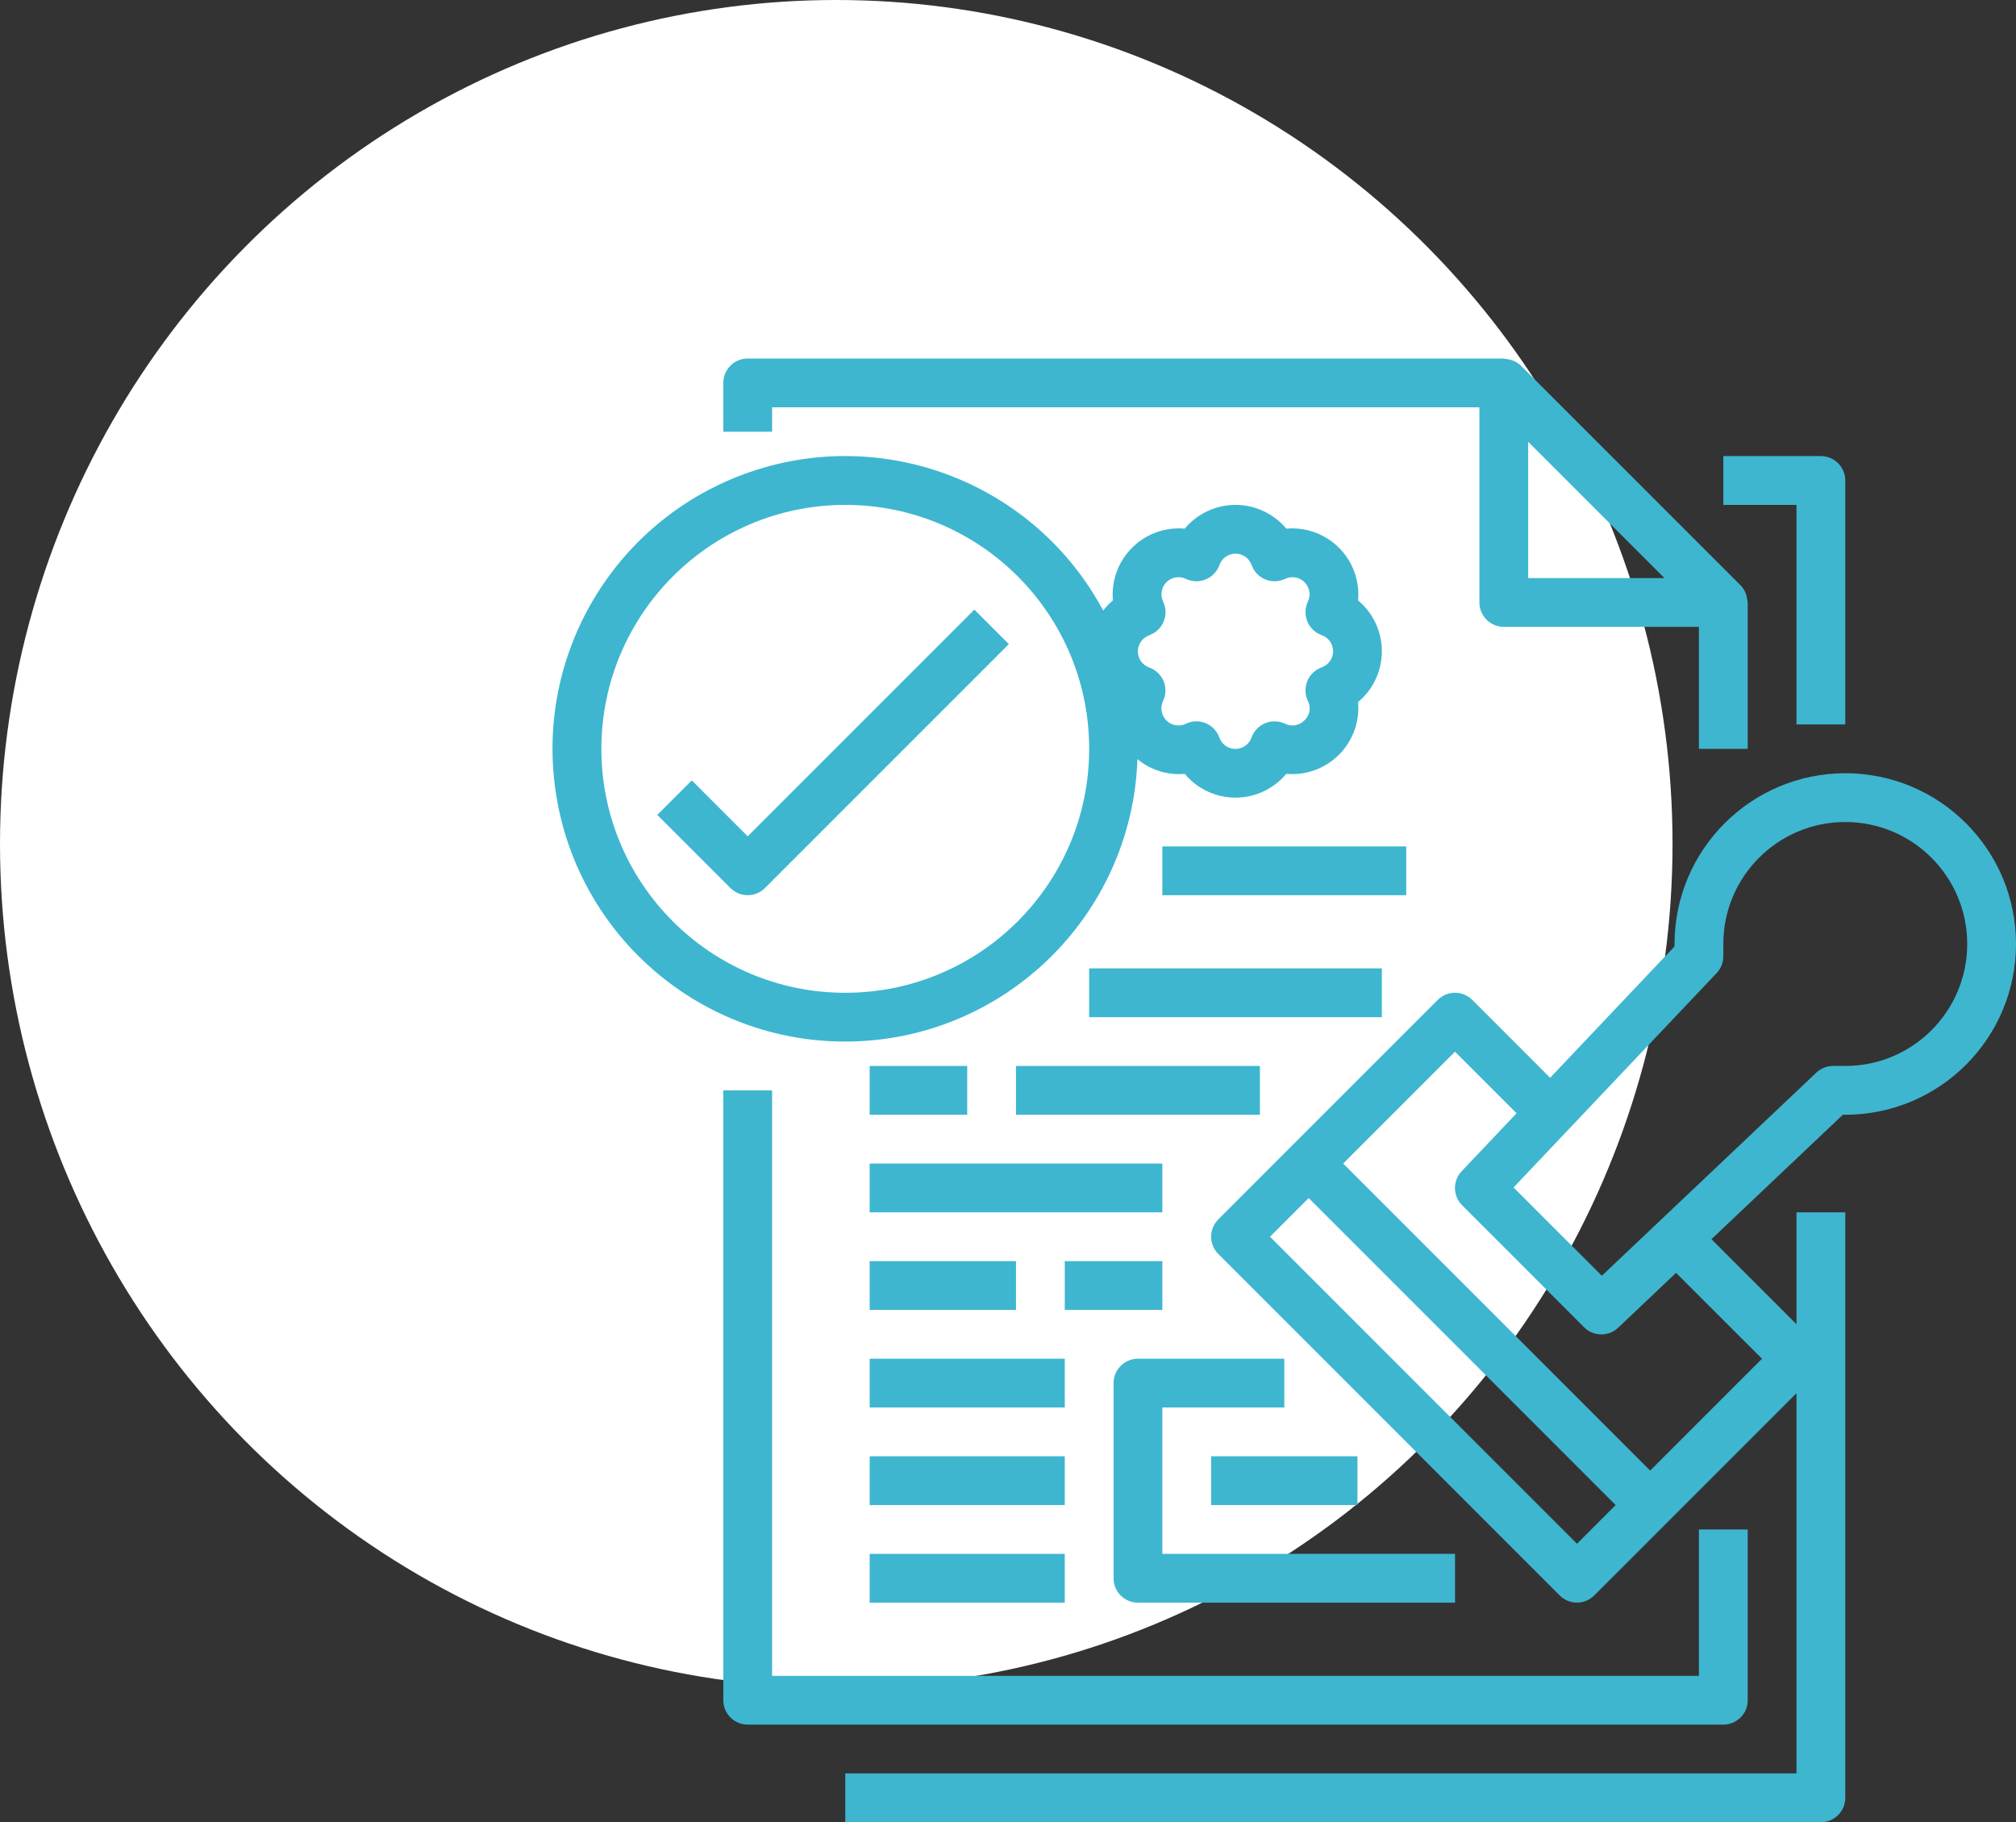 <svg width="135" height="122" viewBox="0 0 135 122" fill="none" xmlns="http://www.w3.org/2000/svg">
<rect x="0" y="0" width="135" height="122" fill="#333333" stroke="none"/>
<ellipse cx="56" cy="56.5" rx="56" ry="56.5" fill="white"/>
<g clip-path="url(#clip0)">
<path d="M123.567 48.502V32.169C123.567 31.268 122.836 30.536 121.934 30.536H115.401V33.803H120.3V48.502H123.567Z" fill="#3EB6D0"/>
<path d="M48.436 73.002V113.834C48.436 114.736 49.167 115.467 50.069 115.467H115.401C116.302 115.467 117.034 114.736 117.034 113.834V102.401H113.767V112.2H51.703V73.002H48.436Z" fill="#3EB6D0"/>
<path d="M101.377 24.167C101.326 24.144 101.278 24.131 101.225 24.113C101.089 24.066 100.947 24.038 100.802 24.028C100.766 24.022 100.735 24.003 100.701 24.003H50.069C49.167 24.003 48.436 24.735 48.436 25.637V28.903H51.703V27.27H99.068V40.336C99.068 41.238 99.799 41.969 100.701 41.969H113.767V50.136H117.034V40.336C117.034 40.302 117.016 40.271 117.014 40.235C117.005 40.09 116.976 39.949 116.929 39.812C116.911 39.76 116.898 39.711 116.875 39.66C116.796 39.482 116.685 39.32 116.549 39.181L101.849 24.482C101.711 24.35 101.552 24.243 101.377 24.167ZM111.458 38.703H102.334V29.579L111.458 38.703Z" fill="#3EB6D0"/>
<path d="M74.569 92.601V105.667C74.569 106.569 75.3 107.3 76.202 107.3H97.434V104.034H77.835V94.234H86.002V90.968H76.202C75.3 90.968 74.569 91.699 74.569 92.601Z" fill="#3EB6D0"/>
<path d="M81.102 97.501H90.901V100.767H81.102V97.501Z" fill="#3EB6D0"/>
<path d="M123.567 51.769C117.256 51.777 112.142 56.891 112.134 63.202V63.365L103.804 72.159L98.589 66.944C97.951 66.306 96.918 66.306 96.28 66.944L81.58 81.643C80.943 82.281 80.943 83.315 81.58 83.953L104.446 106.819C105.084 107.456 106.118 107.456 106.756 106.819L111.656 101.919L120.3 93.277V118.733H56.602V122H121.934C122.836 122 123.567 121.269 123.567 120.367V81.168H120.3V88.658L114.607 82.965L123.404 74.635H123.567C129.882 74.635 135 69.516 135 63.202C135 56.887 129.882 51.769 123.567 51.769ZM105.601 103.358L85.045 82.801L87.635 80.211L108.191 100.767L105.601 103.358ZM117.991 90.968L110.501 98.458L89.944 77.901L97.434 70.411L101.557 74.534L97.882 78.411C97.268 79.055 97.282 80.071 97.913 80.697L106.079 88.864C106.705 89.489 107.714 89.503 108.356 88.895L112.235 85.22L117.991 90.968ZM123.567 71.368H122.75C122.332 71.368 121.931 71.529 121.627 71.816L107.265 85.415L101.354 79.504L114.96 65.142C115.245 64.838 115.402 64.436 115.401 64.019V63.202C115.401 58.692 119.057 55.035 123.567 55.035C128.077 55.035 131.733 58.692 131.733 63.202C131.733 67.712 128.077 71.368 123.567 71.368Z" fill="#3EB6D0"/>
<path d="M68.035 71.368H84.368V74.635H68.035V71.368Z" fill="#3EB6D0"/>
<path d="M58.236 77.901H77.835V81.168H58.236V77.901Z" fill="#3EB6D0"/>
<path d="M72.935 64.835H92.535V68.102H72.935V64.835Z" fill="#3EB6D0"/>
<path d="M58.236 84.435H68.035V87.701H58.236V84.435Z" fill="#3EB6D0"/>
<path d="M58.236 90.968H71.302V94.234H58.236V90.968Z" fill="#3EB6D0"/>
<path d="M58.236 97.501H71.302V100.767H58.236V97.501Z" fill="#3EB6D0"/>
<path d="M58.236 104.034H71.302V107.301H58.236V104.034Z" fill="#3EB6D0"/>
<path d="M58.236 71.368H64.769V74.635H58.236V71.368Z" fill="#3EB6D0"/>
<path d="M71.302 84.435H77.835V87.701H71.302V84.435Z" fill="#3EB6D0"/>
<path d="M77.835 56.669H94.168V59.935H77.835V56.669Z" fill="#3EB6D0"/>
<path d="M56.603 69.735C67.151 69.723 75.799 61.364 76.168 50.822C77.05 51.56 78.189 51.916 79.335 51.811C80.176 52.819 81.422 53.402 82.735 53.402C84.049 53.402 85.294 52.819 86.136 51.811C87.444 51.928 88.736 51.459 89.664 50.531C90.592 49.603 91.061 48.311 90.944 47.003C91.953 46.162 92.535 44.916 92.535 43.602C92.535 42.289 91.953 41.043 90.944 40.202C91.061 38.894 90.592 37.602 89.664 36.674C88.736 35.746 87.444 35.277 86.136 35.394C85.294 34.386 84.049 33.803 82.735 33.803C81.422 33.803 80.176 34.386 79.335 35.394C78.027 35.277 76.735 35.746 75.806 36.674C74.878 37.602 74.409 38.894 74.526 40.202C74.285 40.401 74.066 40.627 73.873 40.875C69.342 32.423 59.361 28.491 50.283 31.582C41.205 34.673 35.696 43.878 37.263 53.338C38.83 62.799 47.014 69.737 56.603 69.735ZM76.963 42.524C77.398 42.37 77.748 42.038 77.925 41.611C78.101 41.184 78.089 40.703 77.891 40.286C77.679 39.847 77.767 39.323 78.111 38.979C78.456 38.635 78.98 38.546 79.418 38.758C79.835 38.956 80.317 38.968 80.744 38.792C81.171 38.615 81.502 38.266 81.657 37.83C81.819 37.373 82.25 37.068 82.735 37.068C83.22 37.068 83.651 37.373 83.813 37.83C83.968 38.266 84.3 38.615 84.727 38.792C85.153 38.968 85.635 38.956 86.053 38.758C86.491 38.546 87.014 38.635 87.359 38.979C87.703 39.323 87.791 39.847 87.579 40.286C87.381 40.703 87.369 41.184 87.546 41.611C87.723 42.038 88.072 42.37 88.507 42.524C88.964 42.686 89.27 43.118 89.27 43.602C89.27 44.087 88.964 44.519 88.507 44.681C88.072 44.836 87.723 45.167 87.546 45.594C87.369 46.021 87.381 46.502 87.579 46.92C87.805 47.356 87.713 47.89 87.354 48.226C87.016 48.582 86.485 48.673 86.047 48.452C85.63 48.254 85.148 48.242 84.722 48.419C84.295 48.595 83.963 48.944 83.809 49.38C83.647 49.837 83.215 50.142 82.73 50.142C82.246 50.142 81.814 49.837 81.652 49.38C81.497 48.943 81.165 48.594 80.737 48.418C80.539 48.337 80.327 48.294 80.112 48.293C79.87 48.294 79.63 48.35 79.413 48.457C78.975 48.668 78.451 48.58 78.106 48.236C77.763 47.892 77.674 47.367 77.886 46.93C78.084 46.513 78.096 46.031 77.92 45.604C77.743 45.177 77.394 44.845 76.958 44.69C76.501 44.529 76.196 44.097 76.196 43.612C76.196 43.128 76.501 42.696 76.958 42.535L76.963 42.524ZM56.603 33.803C65.623 33.803 72.936 41.115 72.936 50.136C72.936 59.156 65.623 66.469 56.603 66.469C47.582 66.469 40.27 59.156 40.27 50.136C40.279 41.119 47.586 33.812 56.603 33.803Z" fill="#3EB6D0"/>
<path d="M48.915 59.457C49.553 60.094 50.586 60.094 51.224 59.457L67.557 43.124L65.248 40.815L50.069 55.993L46.325 52.248L44.015 54.557L48.915 59.457Z" fill="#3EB6D0"/>
</g>
<defs>
<clipPath id="clip0">
<rect width="98" height="98" fill="white" transform="translate(37 24)"/>
</clipPath>
</defs>
</svg>
